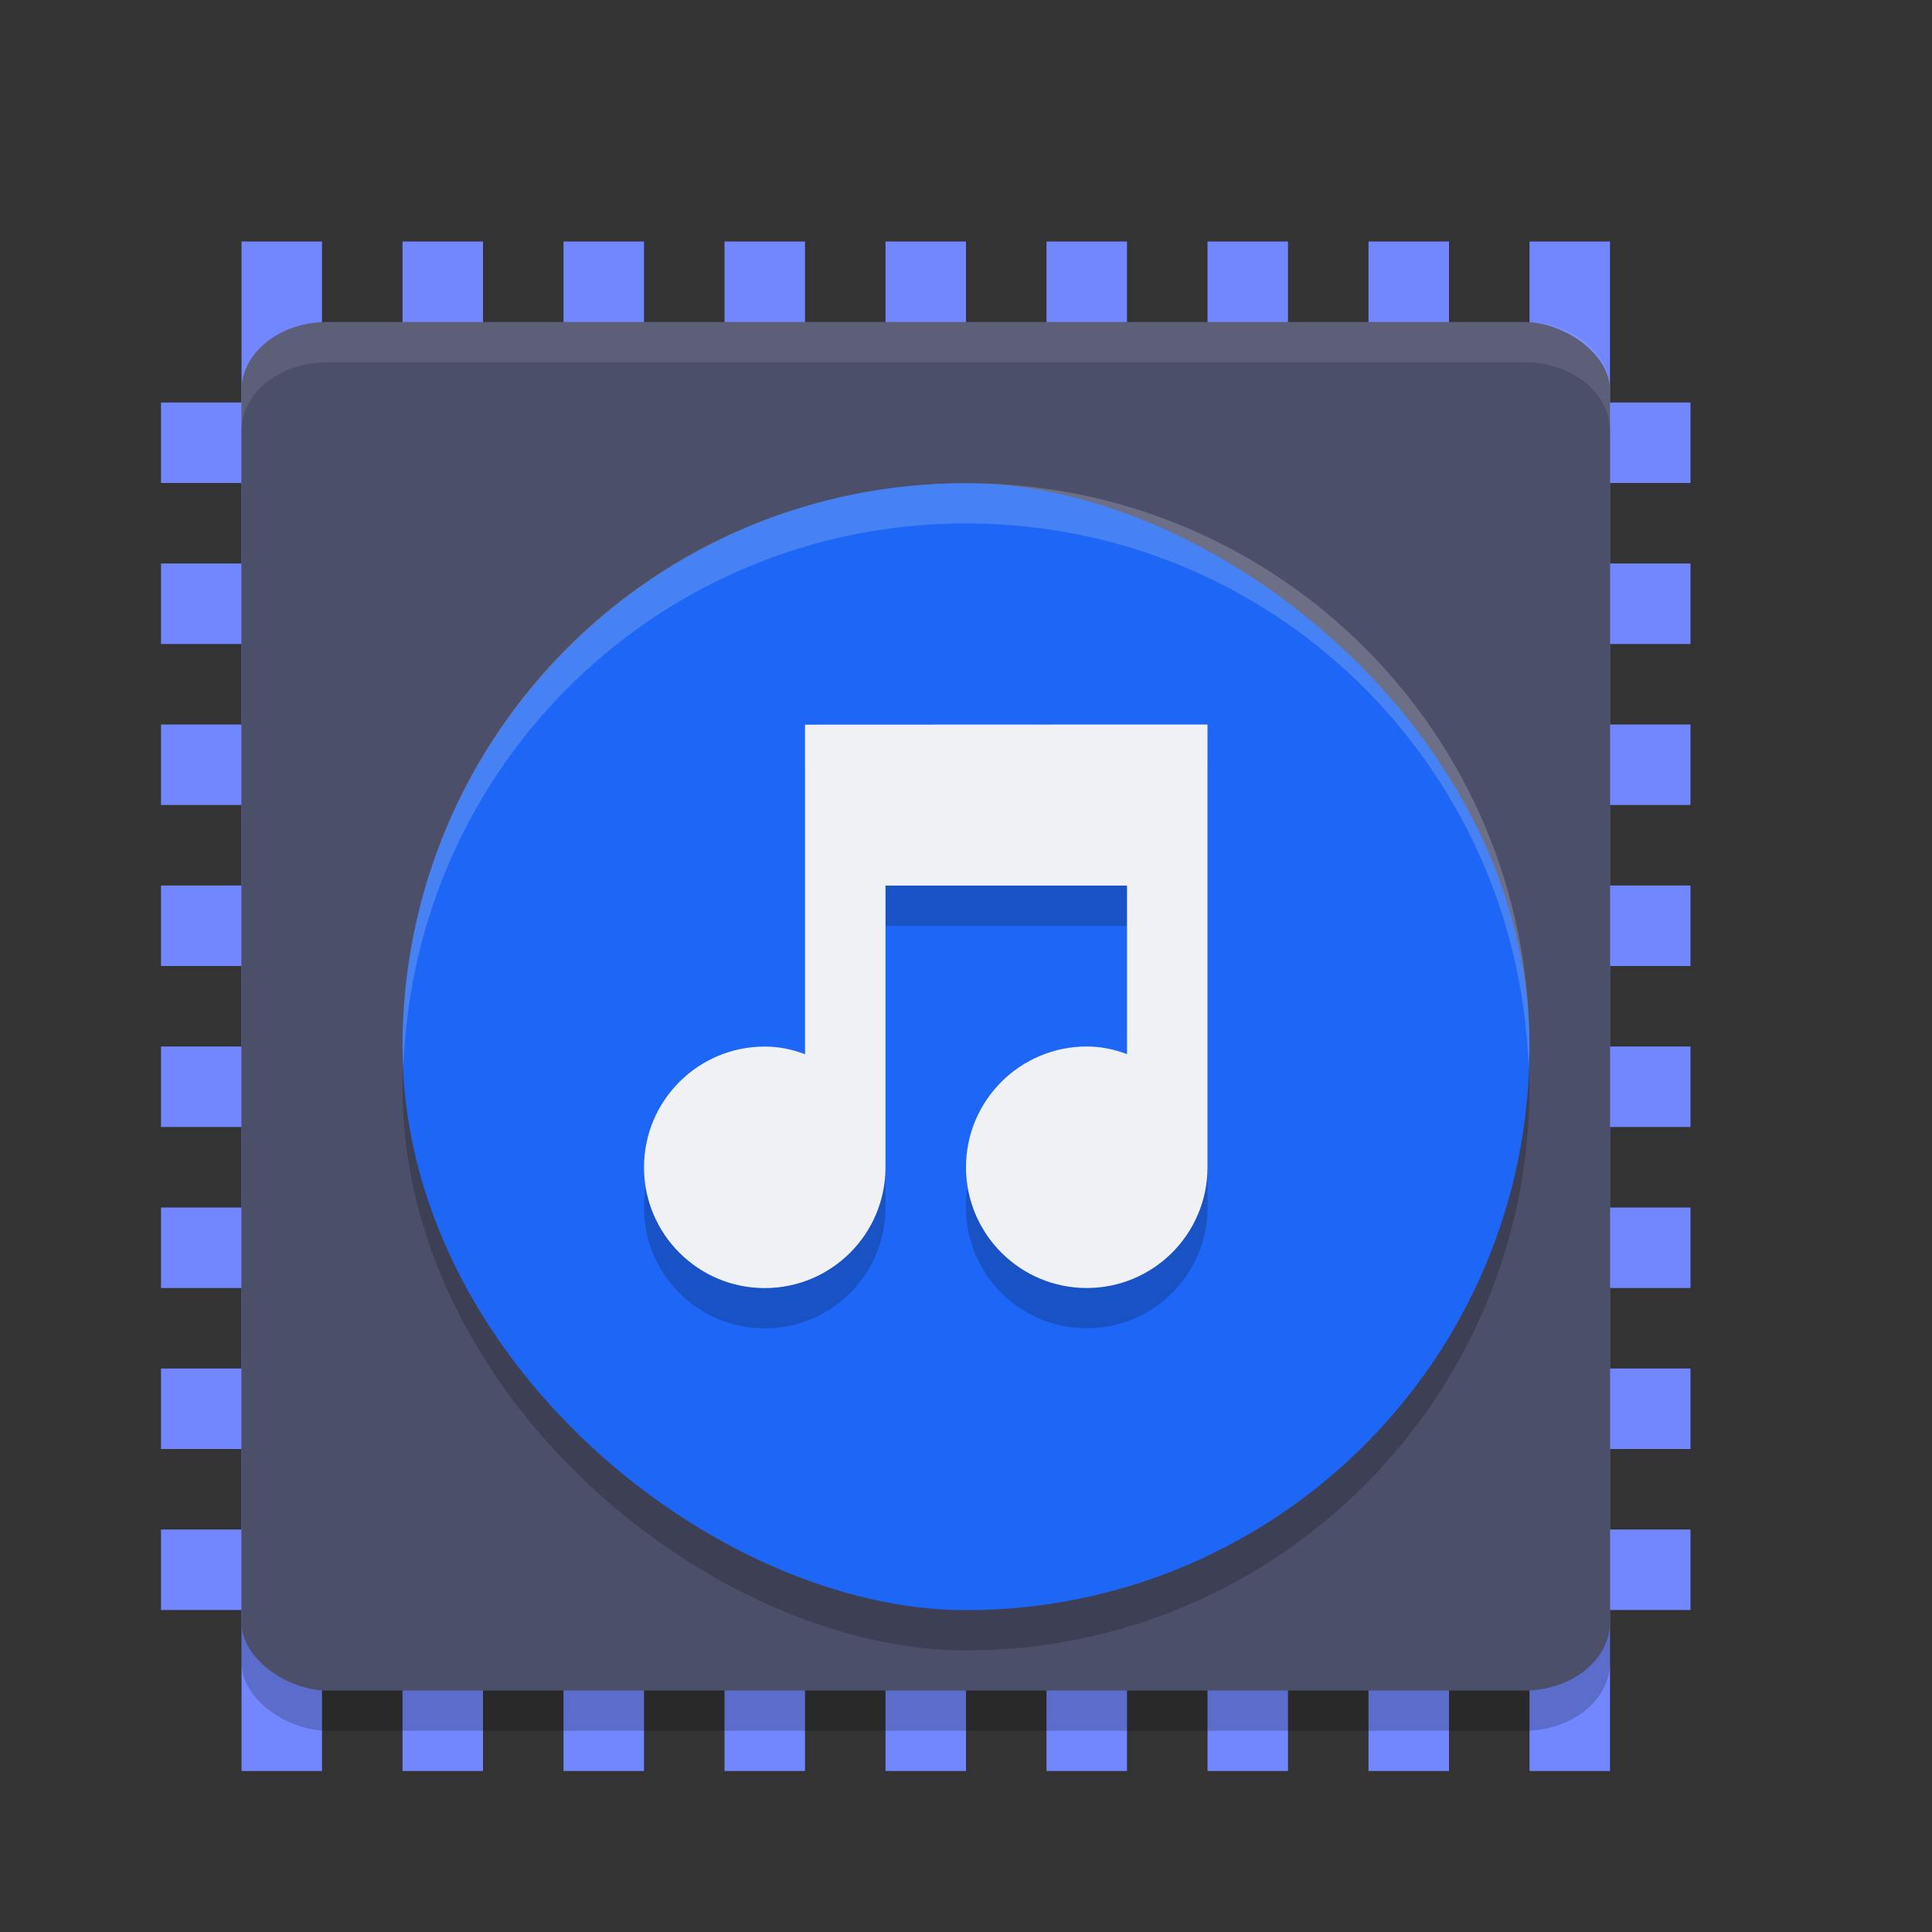 <svg width="24" height="24" version="1" xmlns="http://www.w3.org/2000/svg">
 <rect width="100%" height="100%" fill="#333333" stroke="none"/>
 <rect transform="rotate(90)" x="15" y="-21" width="1" height="19" style="fill:#7287fd"/>
 <rect transform="rotate(90)" x="13" y="-21" width="1" height="19" style="fill:#7287fd"/>
 <rect transform="rotate(90)" x="11" y="-21" width="1" height="19" style="fill:#7287fd"/>
 <rect transform="rotate(90)" x="9" y="-21" width="1" height="19" style="fill:#7287fd"/>
 <rect transform="rotate(90)" x="17" y="-21" width="1" height="19" style="fill:#7287fd"/>
 <rect transform="rotate(90)" x="19" y="-21" width="1" height="19" style="fill:#7287fd"/>
 <rect transform="rotate(90)" x="7" y="-21" width="1" height="19" style="fill:#7287fd"/>
 <rect transform="rotate(90)" x="5" y="-21" width="1" height="19" style="fill:#7287fd"/>
 <rect x="11" y="3" width="1" height="19" style="fill:#7287fd"/>
 <rect x="9" y="3" width="1" height="19" style="fill:#7287fd"/>
 <rect x="7" y="3" width="1" height="19" style="fill:#7287fd"/>
 <rect x="5" y="3" width="1" height="19" style="fill:#7287fd"/>
 <rect x="13" y="3" width="1" height="19" style="fill:#7287fd"/>
 <rect x="15" y="3" width="1" height="19" style="fill:#7287fd"/>
 <rect x="17" y="3" width="1" height="19" style="fill:#7287fd"/>
 <rect x="3" y="3" width="1" height="19" style="fill:#7287fd"/>
 <rect x="19" y="3" width="1" height="19" style="fill:#7287fd"/>
 <rect transform="matrix(0,-1,-1,0,0,0)" x="-21.5" y="-20" width="17" height="17" rx=".85" ry="1.063" style="opacity:.2"/>
 <rect transform="matrix(0,-1,-1,0,0,0)" x="-21" y="-20" width="17" height="17" rx=".85" ry="1.063" style="fill:#4c4f69"/>
 <rect transform="matrix(0,-1,-1,0,0,0)" x="-20.502" y="-19" width="14" height="14" rx="7" ry="7" style="opacity:.2"/>
 <rect transform="matrix(0,-1,-1,0,0,0)" x="-20.002" y="-19" width="14" height="14" rx="7" ry="7" style="fill:#1e66f5"/>
 <path d="M 4.062,4 C 3.474,4 3,4.379 3,4.85 v 0.5 C 3,4.879 3.474,4.5 4.062,4.5 h 14.875 C 19.526,4.5 20,4.879 20,5.35 v -0.5 C 20,4.379 19.526,4 18.938,4 Z" style="fill:#eff1f5;opacity:.1"/>
 <g transform="matrix(.5 0 0 .5 -234.5 -81.998)" style="enable-background:new;opacity:.2">
  <path d="m489 183v8.188c-0.32-0.12-0.64-0.19-1-0.19-1.657 0-3 1.343-3 3s1.343 3 3 3 3-1.343 3-3v-7h6v4.188c-0.32-0.12-0.64-0.19-1-0.19-1.657 0-3 1.343-3 3s1.343 3 3 3 3-1.343 3-3v-11h-1z"/>
 </g>
 <g transform="matrix(.5 0 0 .5 -234.5 -82.498)" style="enable-background:new;fill:#eff1f5">
  <path d="m489 183v8.188c-0.32-0.12-0.64-0.19-1-0.19-1.657 0-3 1.343-3 3s1.343 3 3 3 3-1.343 3-3v-7h6v4.188c-0.32-0.12-0.64-0.19-1-0.19-1.657 0-3 1.343-3 3s1.343 3 3 3 3-1.343 3-3v-11h-1z" style="fill:#eff1f5"/>
 </g>
 <path d="m12 6.002c-3.878 0-7 3.122-7 7 0 0.085 0.009 0.166 0.012 0.25 0.132-3.76 3.195-6.75 6.988-6.75 3.793 0 6.856 2.99 6.988 6.75 0.003-0.084 0.012-0.165 0.012-0.25 0-3.878-3.122-7-7-7z" style="fill:#eff1f5;opacity:.2"/>
</svg>
